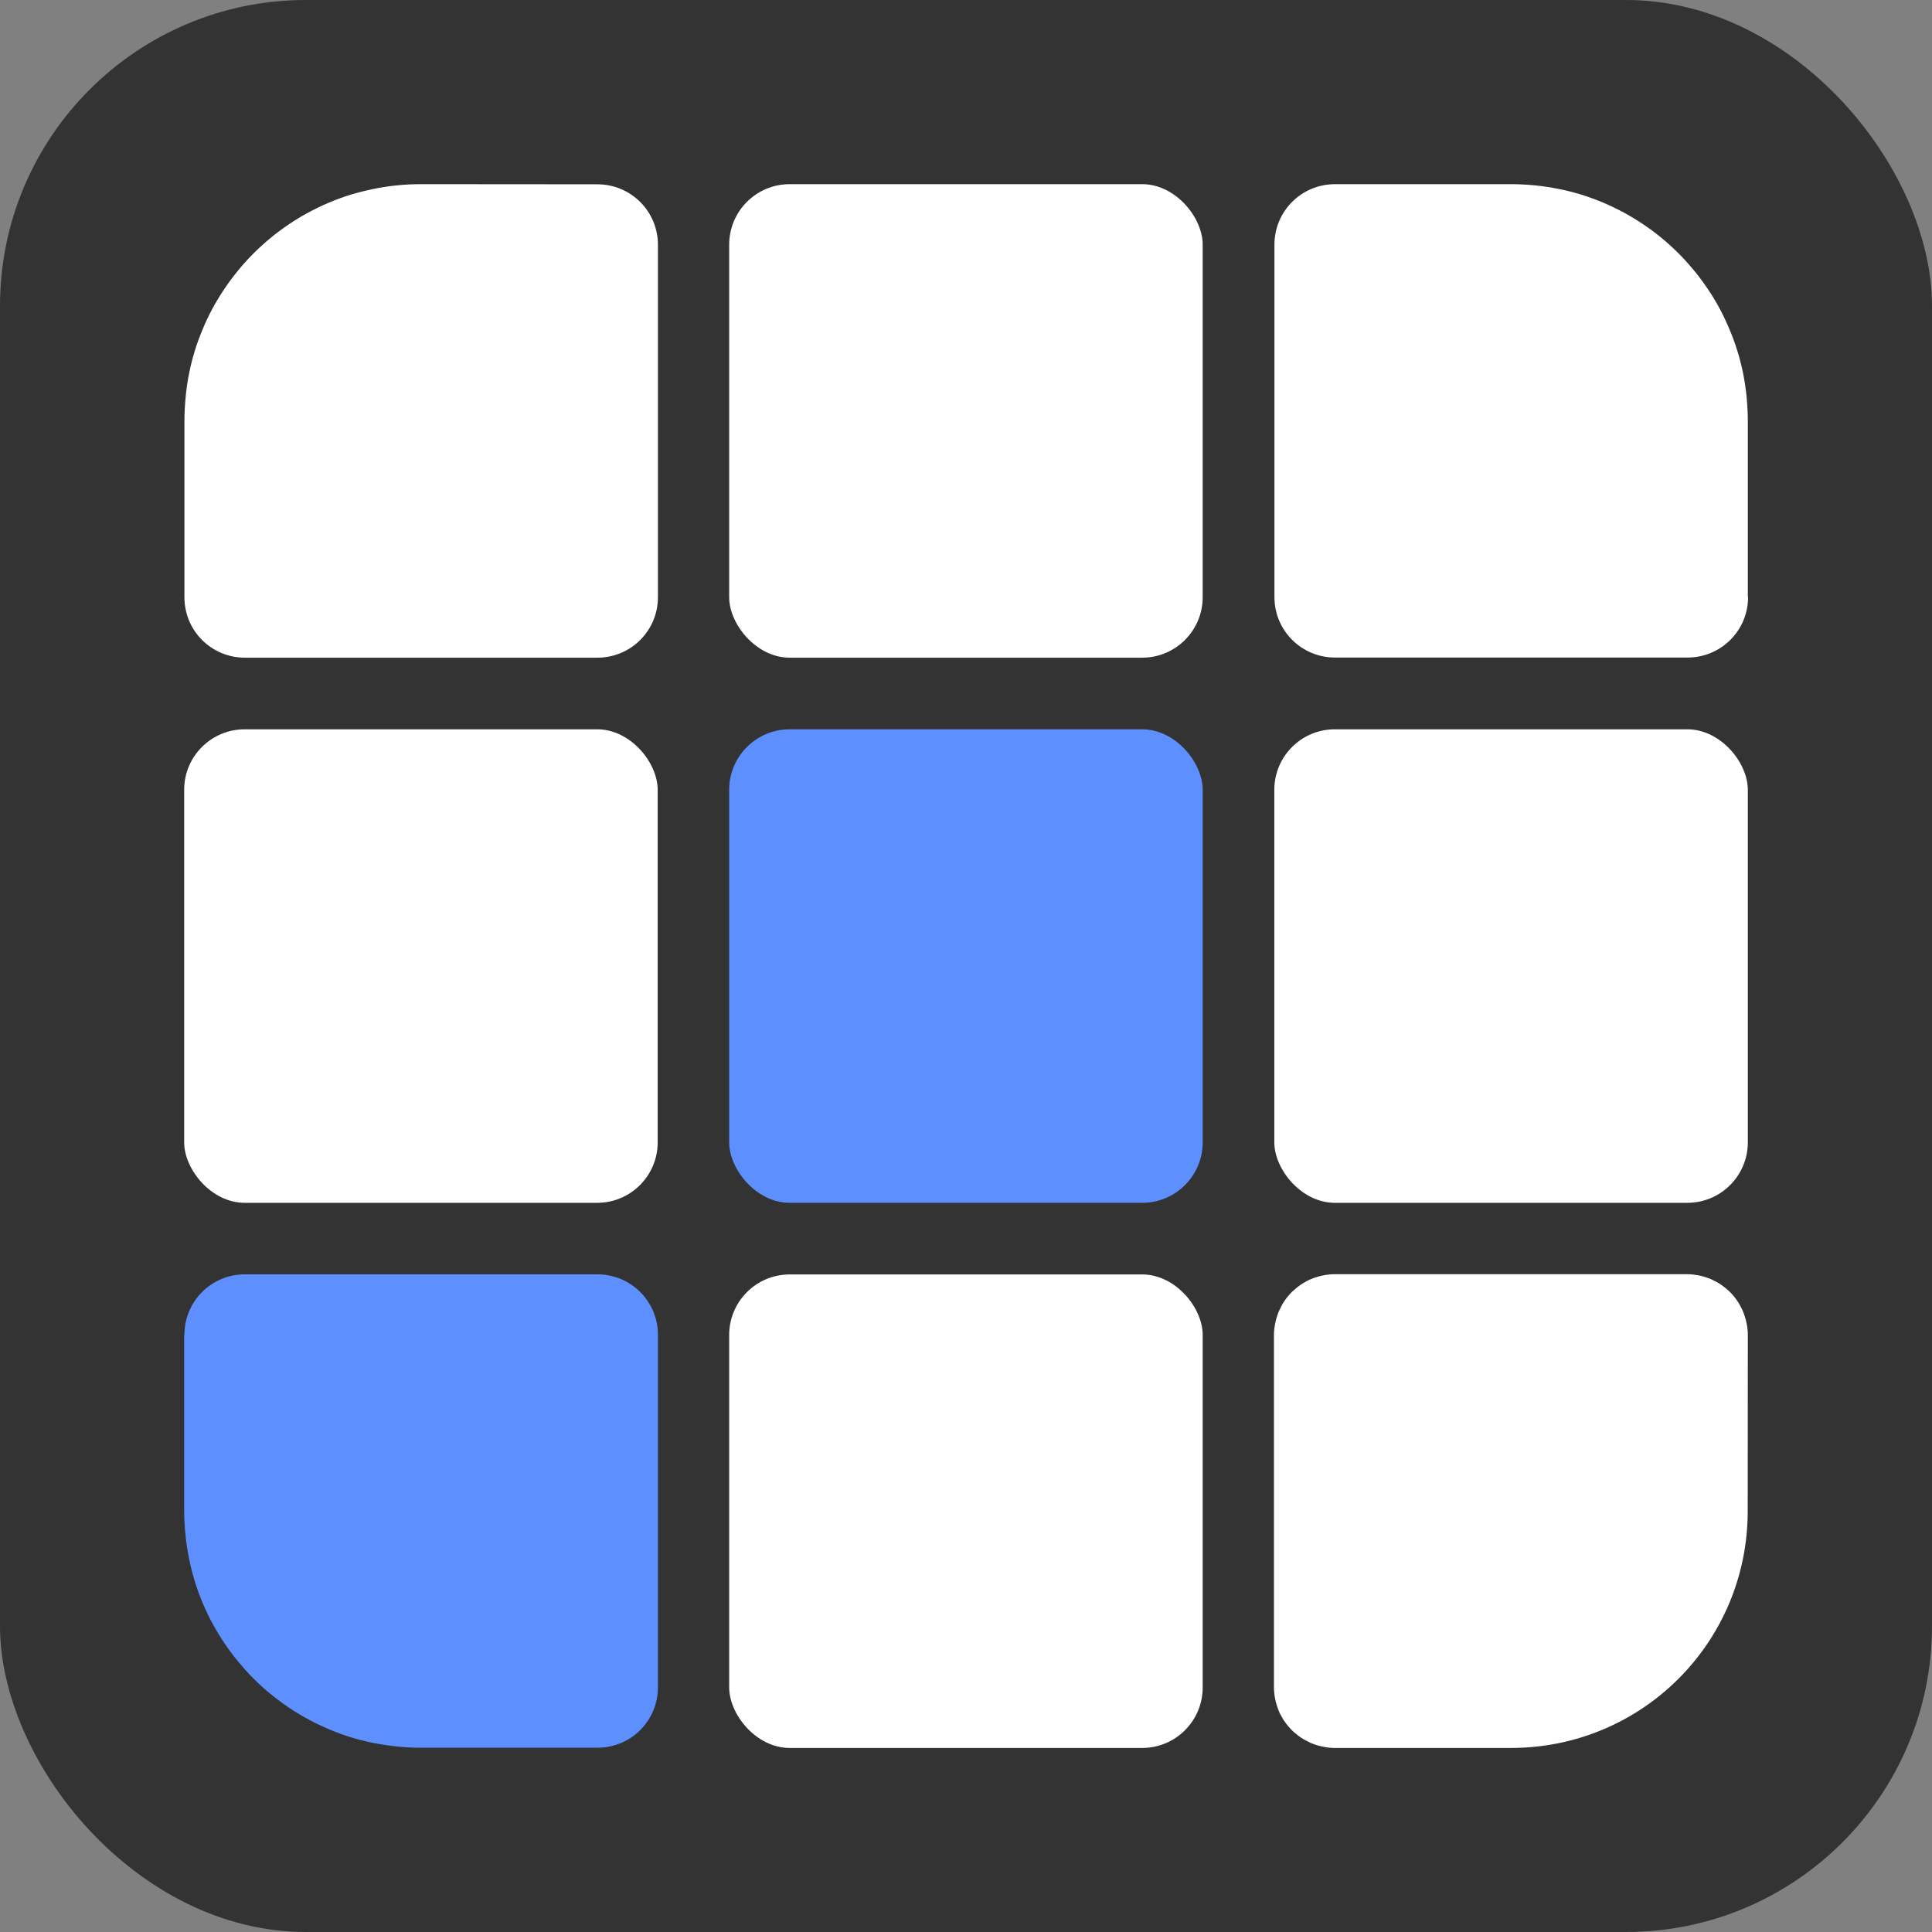 <?xml version="1.0" encoding="UTF-8" standalone="no"?>
<!-- Created with Inkscape (http://www.inkscape.org/) -->

<svg
   width="15.484mm"
   height="15.484mm"
   viewBox="0 0 15.484 15.484"
   version="1.1"
   id="svg5"
   inkscape:version="1.2.2 (b0a8486541, 2022-12-01)"
   sodipodi:docname="favicon.svg"
   inkscape:export-filename="favicon.svg"
   inkscape:export-xdpi="3.0539608"
   inkscape:export-ydpi="3.0539608"
   xmlns:inkscape="http://www.inkscape.org/namespaces/inkscape"
   xmlns:sodipodi="http://sodipodi.sourceforge.net/DTD/sodipodi-0.dtd"
   xmlns="http://www.w3.org/2000/svg"
   xmlns:svg="http://www.w3.org/2000/svg">
  <rect x="0" y="0" width="15.484" height="15.484" fill="#808080" stroke="none"/>
  <sodipodi:namedview
     id="namedview7"
     pagecolor="#ffffff"
     bordercolor="#000000"
     borderopacity="0.25"
     inkscape:showpageshadow="2"
     inkscape:pageopacity="0"
     inkscape:pagecheckerboard="0"
     inkscape:deskcolor="#d1d1d1"
     inkscape:document-units="mm"
     showgrid="false"
     showguides="true"
     inkscape:zoom="5.6568544"
     inkscape:cx="30.140426"
     inkscape:cy="28.814601"
     inkscape:window-width="975"
     inkscape:window-height="1007"
     inkscape:window-x="0"
     inkscape:window-y="0"
     inkscape:window-maximized="0"
     inkscape:current-layer="layer1" />
  <defs
     id="defs2" />
  <g
     inkscape:label="Layer 1"
     inkscape:groupmode="layer"
     id="layer1"
     transform="translate(-169.678,-122.851)">
    <rect
       style="fill:#333333;stroke-width:0.265"
       id="rect475"
       width="15.484"
       height="15.484"
       x="169.678"
       y="122.851"
       ry="2.452"
       transform="translate(-9.5833329e-7)" />
    <path
       id="rect1828"
       style="fill:#ffffff;fill-opacity:1;stroke:none;stroke-width:0.035;stroke-opacity:1"
       d="m 183.686,133.55 c 0,-0.017 -9e-4,-0.033 -0.003,-0.05 -0.002,-0.016 -0.004,-0.032 -0.008,-0.048 -0.003,-0.016 -0.007,-0.031 -0.012,-0.046 -0.005,-0.015 -0.01,-0.03 -0.016,-0.045 -0.006,-0.015 -0.013,-0.029 -0.021,-0.043 -0.007,-0.014 -0.015,-0.027 -0.024,-0.04 -0.009,-0.013 -0.018,-0.026 -0.028,-0.038 -0.01,-0.012 -0.02,-0.023 -0.031,-0.034 -0.011,-0.011 -0.023,-0.021 -0.035,-0.031 -0.012,-0.01 -0.024,-0.019 -0.037,-0.028 -0.013,-0.009 -0.026,-0.017 -0.04,-0.024 -0.014,-0.007 -0.028,-0.014 -0.042,-0.021 -0.015,-0.006 -0.029,-0.011 -0.045,-0.016 -0.015,-0.005 -0.03,-0.009 -0.046,-0.012 -0.016,-0.003 -0.032,-0.006 -0.049,-0.008 -0.016,-0.002 -0.033,-0.003 -0.05,-0.003 h -2.824 c -0.017,0 -0.033,9e-4 -0.05,0.003 -0.016,0.002 -0.033,0.004 -0.049,0.008 -0.016,0.003 -0.031,0.007 -0.046,0.012 -0.015,0.005 -0.03,0.01 -0.045,0.016 -0.015,0.006 -0.029,0.013 -0.042,0.021 -0.014,0.007 -0.027,0.015 -0.04,0.024 -0.013,0.009 -0.025,0.018 -0.037,0.028 -0.012,0.01 -0.024,0.021 -0.035,0.031 -0.011,0.011 -0.021,0.022 -0.031,0.034 -0.01,0.012 -0.019,0.025 -0.028,0.038 -0.009,0.013 -0.017,0.026 -0.024,0.04 -0.007,0.014 -0.014,0.028 -0.021,0.043 -0.006,0.015 -0.011,0.029 -0.016,0.045 -0.005,0.015 -0.009,0.031 -0.012,0.046 -0.003,0.016 -0.006,0.032 -0.008,0.048 -0.002,0.016 -0.003,0.033 -0.003,0.05 v 2.824 c 0,0.017 8.7e-4,0.033 0.003,0.05 0.002,0.016 0.004,0.033 0.008,0.049 0.003,0.016 0.007,0.031 0.012,0.046 0.005,0.015 0.01,0.03 0.016,0.045 0.006,0.015 0.013,0.029 0.021,0.042 0.007,0.014 0.015,0.027 0.024,0.04 0.009,0.013 0.018,0.025 0.028,0.037 0.01,0.012 0.02,0.023 0.031,0.034 0.011,0.011 0.023,0.021 0.035,0.031 0.012,0.01 0.024,0.019 0.037,0.028 0.013,0.009 0.026,0.017 0.04,0.024 0.014,0.007 0.028,0.014 0.042,0.021 0.015,0.006 0.029,0.011 0.045,0.016 0.015,0.005 0.031,0.009 0.046,0.012 0.016,0.003 0.032,0.006 0.049,0.008 0.016,0.002 0.033,0.003 0.05,0.003 h 1.412 c 1.051,0 1.898,-0.846 1.898,-1.898 z" />
    <rect
       style="display:inline;fill:#ffffff;fill-opacity:1;stroke:none;stroke-width:0.03;stroke-opacity:1"
       id="rect8063-47-0-7-8-8-15"
       width="3.795"
       height="3.795"
       x="175.522"
       y="133.065"
       ry="0.485"
       clip-path="none" />
    <path
       id="path2456"
       clip-path="none"
       style="display:inline;fill:#5d8fff;fill-opacity:1;stroke:none;stroke-width:0.03;stroke-opacity:1"
       d="m 171.154,133.55 v 1.412 c 0,0.033 8.8e-4,0.066 0.003,0.098 0.002,0.032 0.004,0.065 0.008,0.097 0.003,0.032 0.007,0.064 0.012,0.095 0.005,0.032 0.011,0.063 0.017,0.094 0.006,0.031 0.013,0.062 0.021,0.092 0.008,0.03 0.016,0.061 0.025,0.09 0.009,0.03 0.02,0.059 0.03,0.088 0.011,0.029 0.022,0.058 0.034,0.086 0.012,0.028 0.024,0.056 0.038,0.084 0.013,0.028 0.027,0.055 0.042,0.082 0.015,0.027 0.03,0.053 0.046,0.079 0.016,0.026 0.032,0.052 0.049,0.077 0.017,0.025 0.035,0.05 0.053,0.074 0.018,0.024 0.037,0.049 0.057,0.072 0.019,0.023 0.039,0.046 0.059,0.069 0.02,0.022 0.041,0.045 0.063,0.066 0.021,0.021 0.043,0.042 0.066,0.063 0.022,0.021 0.046,0.04 0.069,0.059 0.023,0.019 0.047,0.038 0.072,0.056 0.024,0.018 0.049,0.036 0.074,0.053 0.025,0.017 0.051,0.034 0.077,0.049 0.026,0.016 0.053,0.031 0.079,0.045 0.027,0.015 0.054,0.029 0.082,0.042 0.028,0.013 0.056,0.026 0.084,0.038 0.028,0.012 0.057,0.023 0.086,0.034 0.029,0.011 0.059,0.021 0.088,0.03 0.03,0.009 0.06,0.018 0.09,0.025 0.03,0.008 0.061,0.015 0.092,0.021 0.031,0.006 0.062,0.011 0.094,0.016 0.031,0.005 0.063,0.009 0.095,0.012 0.032,0.003 0.064,0.006 0.097,0.008 0.032,0.002 0.065,0.002 0.098,0.002 h 1.42 c 0.265,-0.004 0.477,-0.219 0.477,-0.485 v -2.824 c 0,-0.269 -0.217,-0.485 -0.486,-0.485 h -2.824 c -0.269,0 -0.485,0.216 -0.485,0.485 z" />
    <rect
       style="display:inline;fill:#ffffff;fill-opacity:1;stroke:none;stroke-width:0.03;stroke-opacity:1"
       id="rect8063-47-0-7-8-8-5"
       width="3.795"
       height="3.795"
       x="179.891"
       y="128.696"
       ry="0.485"
       clip-path="none" />
    <rect
       style="display:inline;fill:#ffffff;fill-opacity:1;stroke:none;stroke-width:0.03;stroke-opacity:1"
       id="rect8063-47-0-7-8-8-1"
       width="3.795"
       height="3.795"
       x="171.154"
       y="128.696"
       ry="0.485"
       inkscape:label="rect8063-47-0-7-8-8-1"
       clip-path="none" />
    <rect
       style="display:inline;fill:#5d8fff;fill-opacity:1;stroke:none;stroke-width:0.03;stroke-opacity:1"
       id="rect8063-47-0-7-8-8"
       width="3.795"
       height="3.795"
       x="175.522"
       y="128.696"
       ry="0.485"
       clip-path="none" />
    <path
       id="path2473"
       clip-path="none"
       style="display:inline;fill:#ffffff;fill-opacity:1;stroke:none;stroke-width:0.03;stroke-opacity:1"
       d="m 183.686,127.637 v -1.412 c 0,-0.066 -0.004,-0.131 -0.01,-0.194 -0.006,-0.064 -0.016,-0.127 -0.028,-0.189 -0.013,-0.062 -0.028,-0.122 -0.047,-0.182 -0.018,-0.059 -0.04,-0.118 -0.064,-0.174 -0.024,-0.057 -0.05,-0.112 -0.079,-0.166 -0.029,-0.054 -0.061,-0.106 -0.095,-0.156 -0.034,-0.05 -0.07,-0.099 -0.109,-0.146 -0.039,-0.047 -0.079,-0.092 -0.122,-0.135 -0.043,-0.043 -0.088,-0.084 -0.135,-0.123 -0.047,-0.039 -0.096,-0.075 -0.146,-0.109 -0.05,-0.034 -0.103,-0.066 -0.156,-0.095 -0.054,-0.029 -0.109,-0.056 -0.166,-0.08 -0.057,-0.024 -0.115,-0.045 -0.174,-0.064 -0.059,-0.018 -0.12,-0.034 -0.182,-0.046 -0.062,-0.013 -0.125,-0.022 -0.189,-0.029 -0.064,-0.006 -0.129,-0.01 -0.194,-0.01 h -1.412 c -0.269,0 -0.486,0.216 -0.486,0.485 v 2.824 c 0,0.269 0.217,0.485 0.486,0.485 h 2.824 c 0.269,0 0.486,-0.216 0.486,-0.485 z"
       inkscape:export-filename="favicon.svg"
       inkscape:export-xdpi="52.491791"
       inkscape:export-ydpi="52.491791" />
    <rect
       style="display:inline;fill:#ffffff;fill-opacity:1;stroke:none;stroke-width:0.03;stroke-opacity:1"
       id="rect8063-47-0-7-8-8-9"
       width="3.795"
       height="3.795"
       x="175.522"
       y="124.327"
       ry="0.485"
       clip-path="none" />
    <path
       id="rect8063-47-0-7-8-8-8"
       clip-path="none"
       style="display:inline;fill:#ffffff;fill-opacity:1;stroke:none;stroke-width:0.03;stroke-opacity:1"
       d="m 173.051,124.327 c -0.066,0 -0.131,0.003 -0.194,0.01 -0.064,0.006 -0.127,0.016 -0.189,0.029 -0.062,0.013 -0.122,0.028 -0.182,0.046 -0.059,0.018 -0.118,0.04 -0.174,0.064 -0.057,0.024 -0.112,0.051 -0.166,0.08 -0.054,0.029 -0.106,0.061 -0.156,0.095 -0.05,0.034 -0.099,0.07 -0.146,0.109 -0.047,0.039 -0.092,0.08 -0.135,0.123 -0.043,0.043 -0.084,0.088 -0.122,0.135 -0.039,0.047 -0.075,0.096 -0.109,0.146 -0.034,0.05 -0.066,0.103 -0.095,0.156 -0.029,0.054 -0.056,0.109 -0.079,0.166 -0.024,0.057 -0.046,0.115 -0.064,0.174 -0.018,0.059 -0.034,0.12 -0.046,0.182 -0.013,0.062 -0.022,0.125 -0.028,0.189 -0.006,0.064 -0.01,0.129 -0.01,0.194 v 1.412 c 0,0.269 0.216,0.485 0.485,0.485 h 2.824 c 0.269,0 0.486,-0.216 0.486,-0.485 v -2.824 c 0,-0.269 -0.217,-0.485 -0.486,-0.485 z" />
  </g>
</svg>
